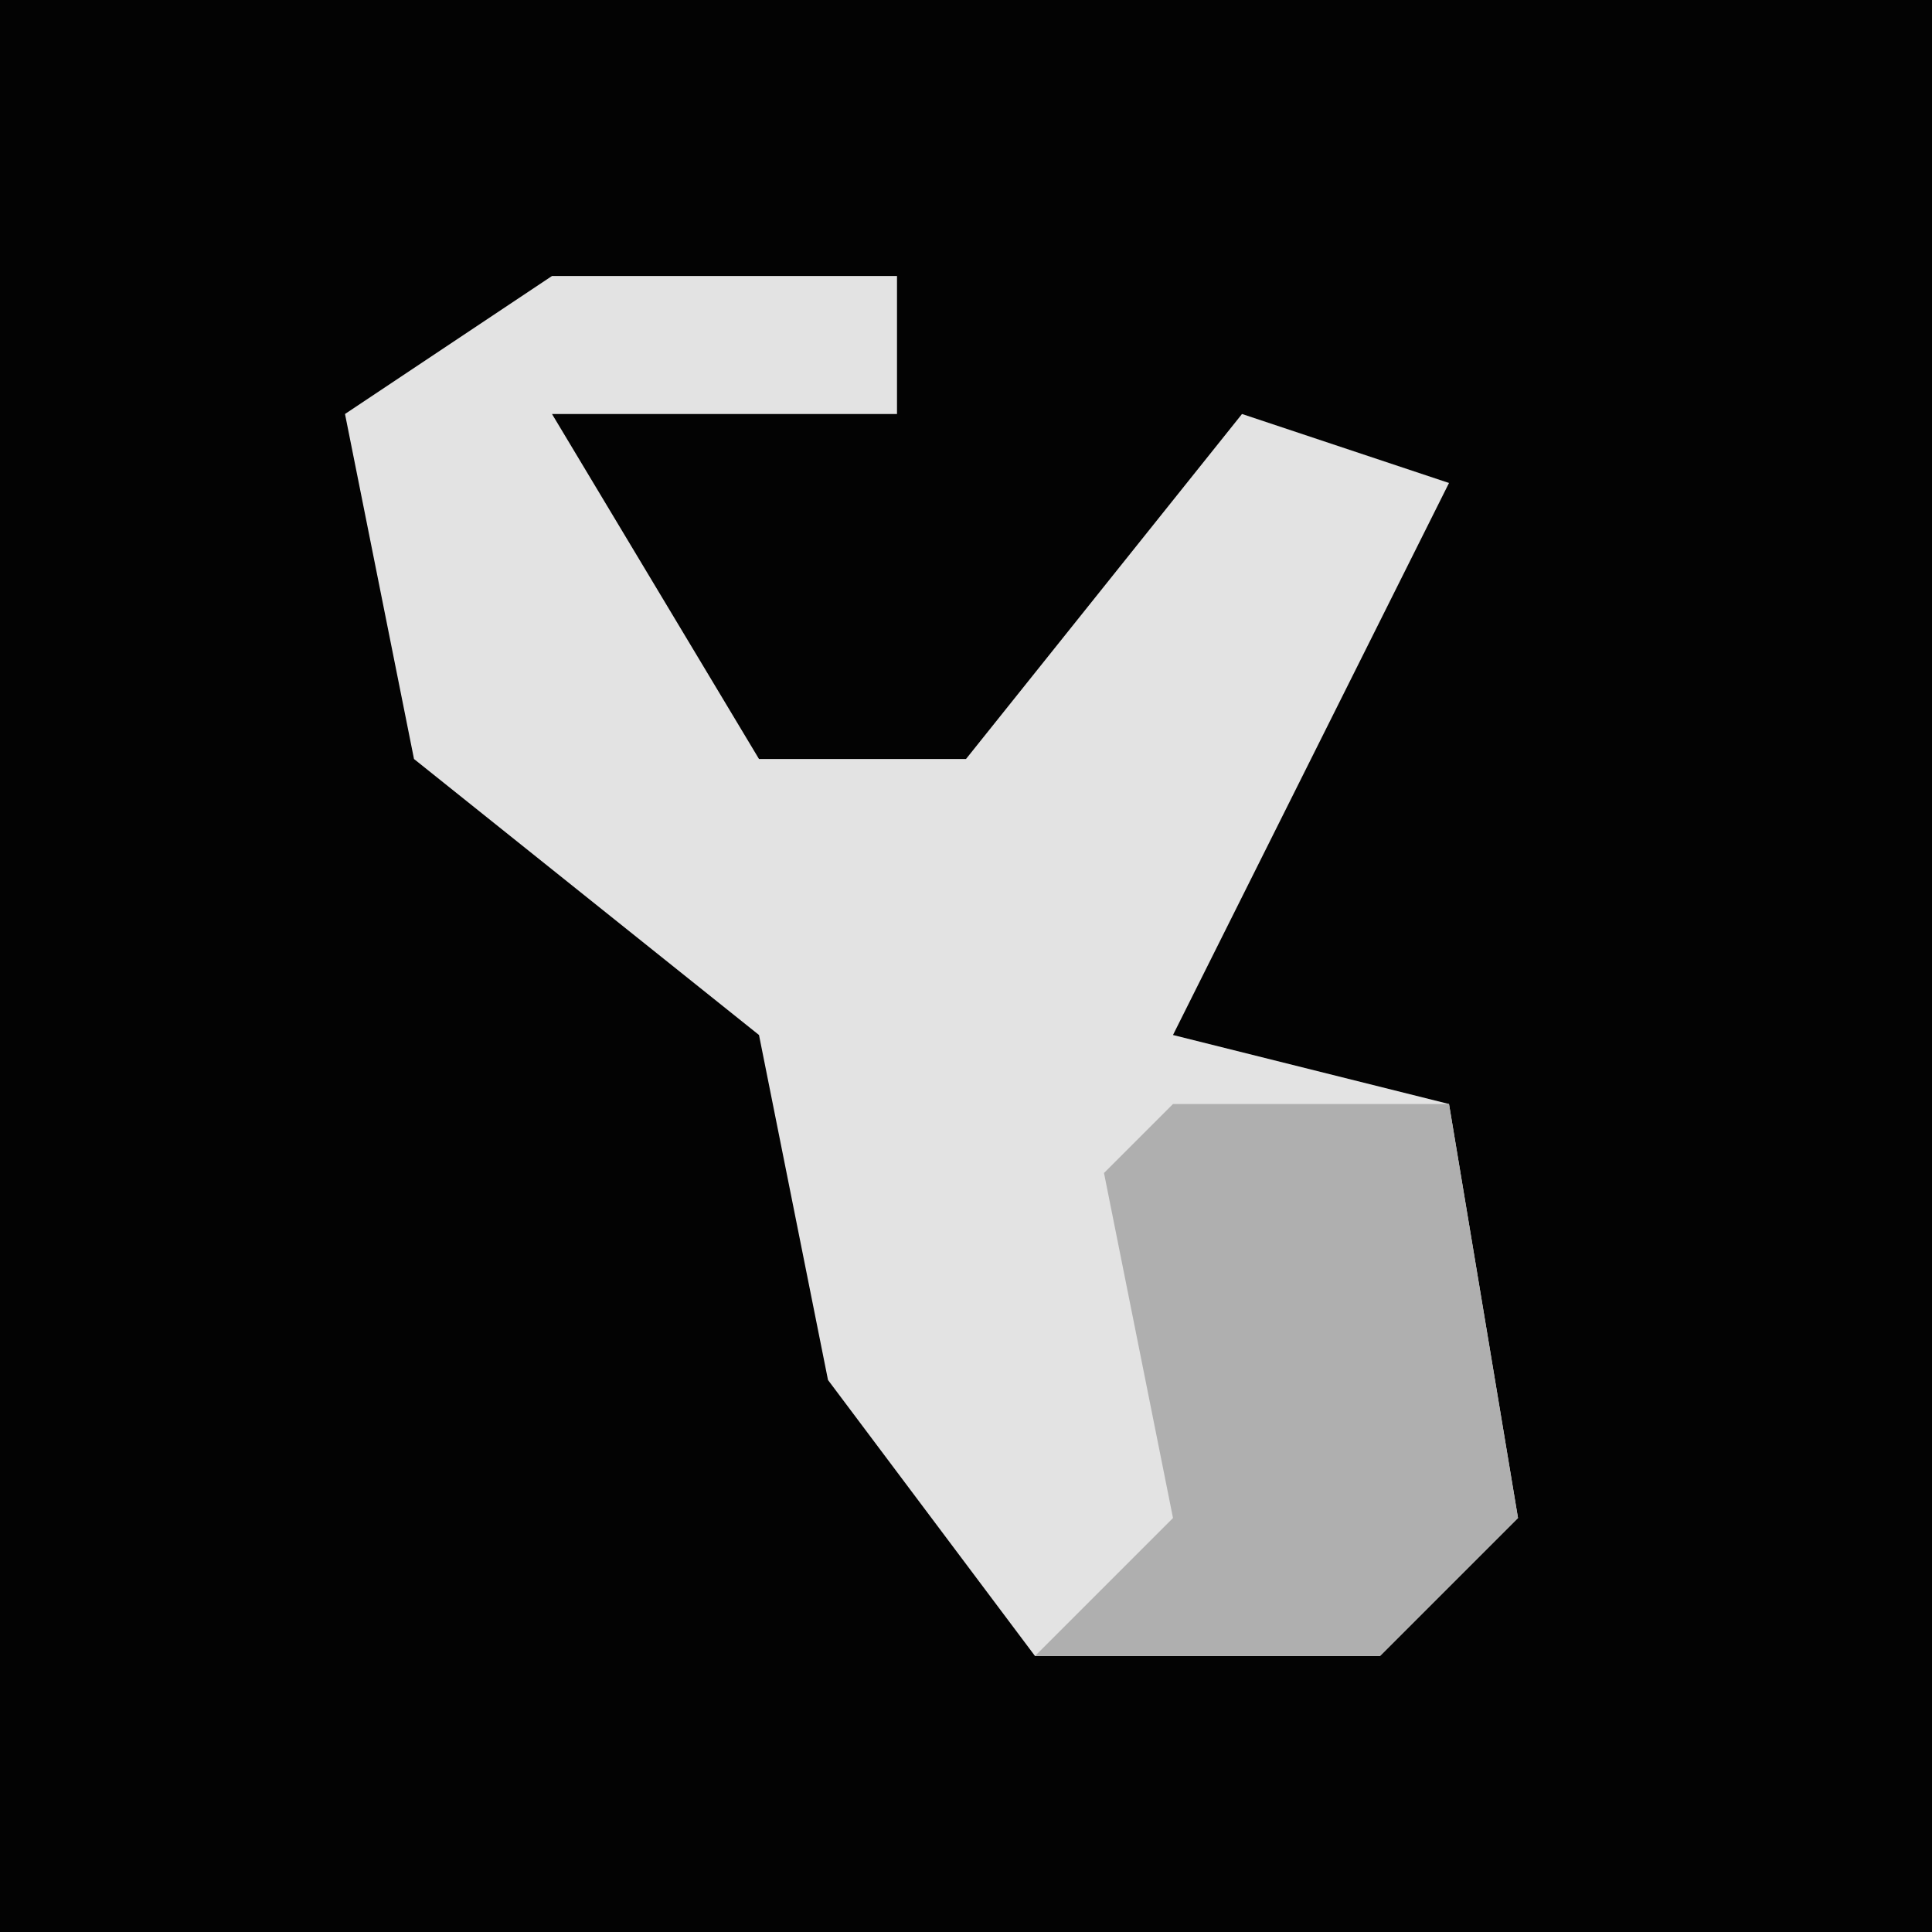 <?xml version="1.0" encoding="UTF-8"?>
<svg version="1.1" xmlns="http://www.w3.org/2000/svg" width="28" height="28">
<path d="M0,0 L28,0 L28,28 L0,28 Z " fill="#030303" transform="translate(0,0)"/>
<path d="M0,0 L5,0 L5,2 L0,2 L3,7 L6,7 L10,2 L13,3 L9,11 L13,12 L14,18 L12,20 L7,20 L4,16 L3,11 L-2,7 L-3,2 Z " fill="#E3E3E3" transform="translate(8,4)"/>
<path d="M0,0 L4,0 L5,6 L3,8 L-2,8 L0,6 L-1,1 Z " fill="#AFAFAF" transform="translate(17,16)"/>
</svg>
